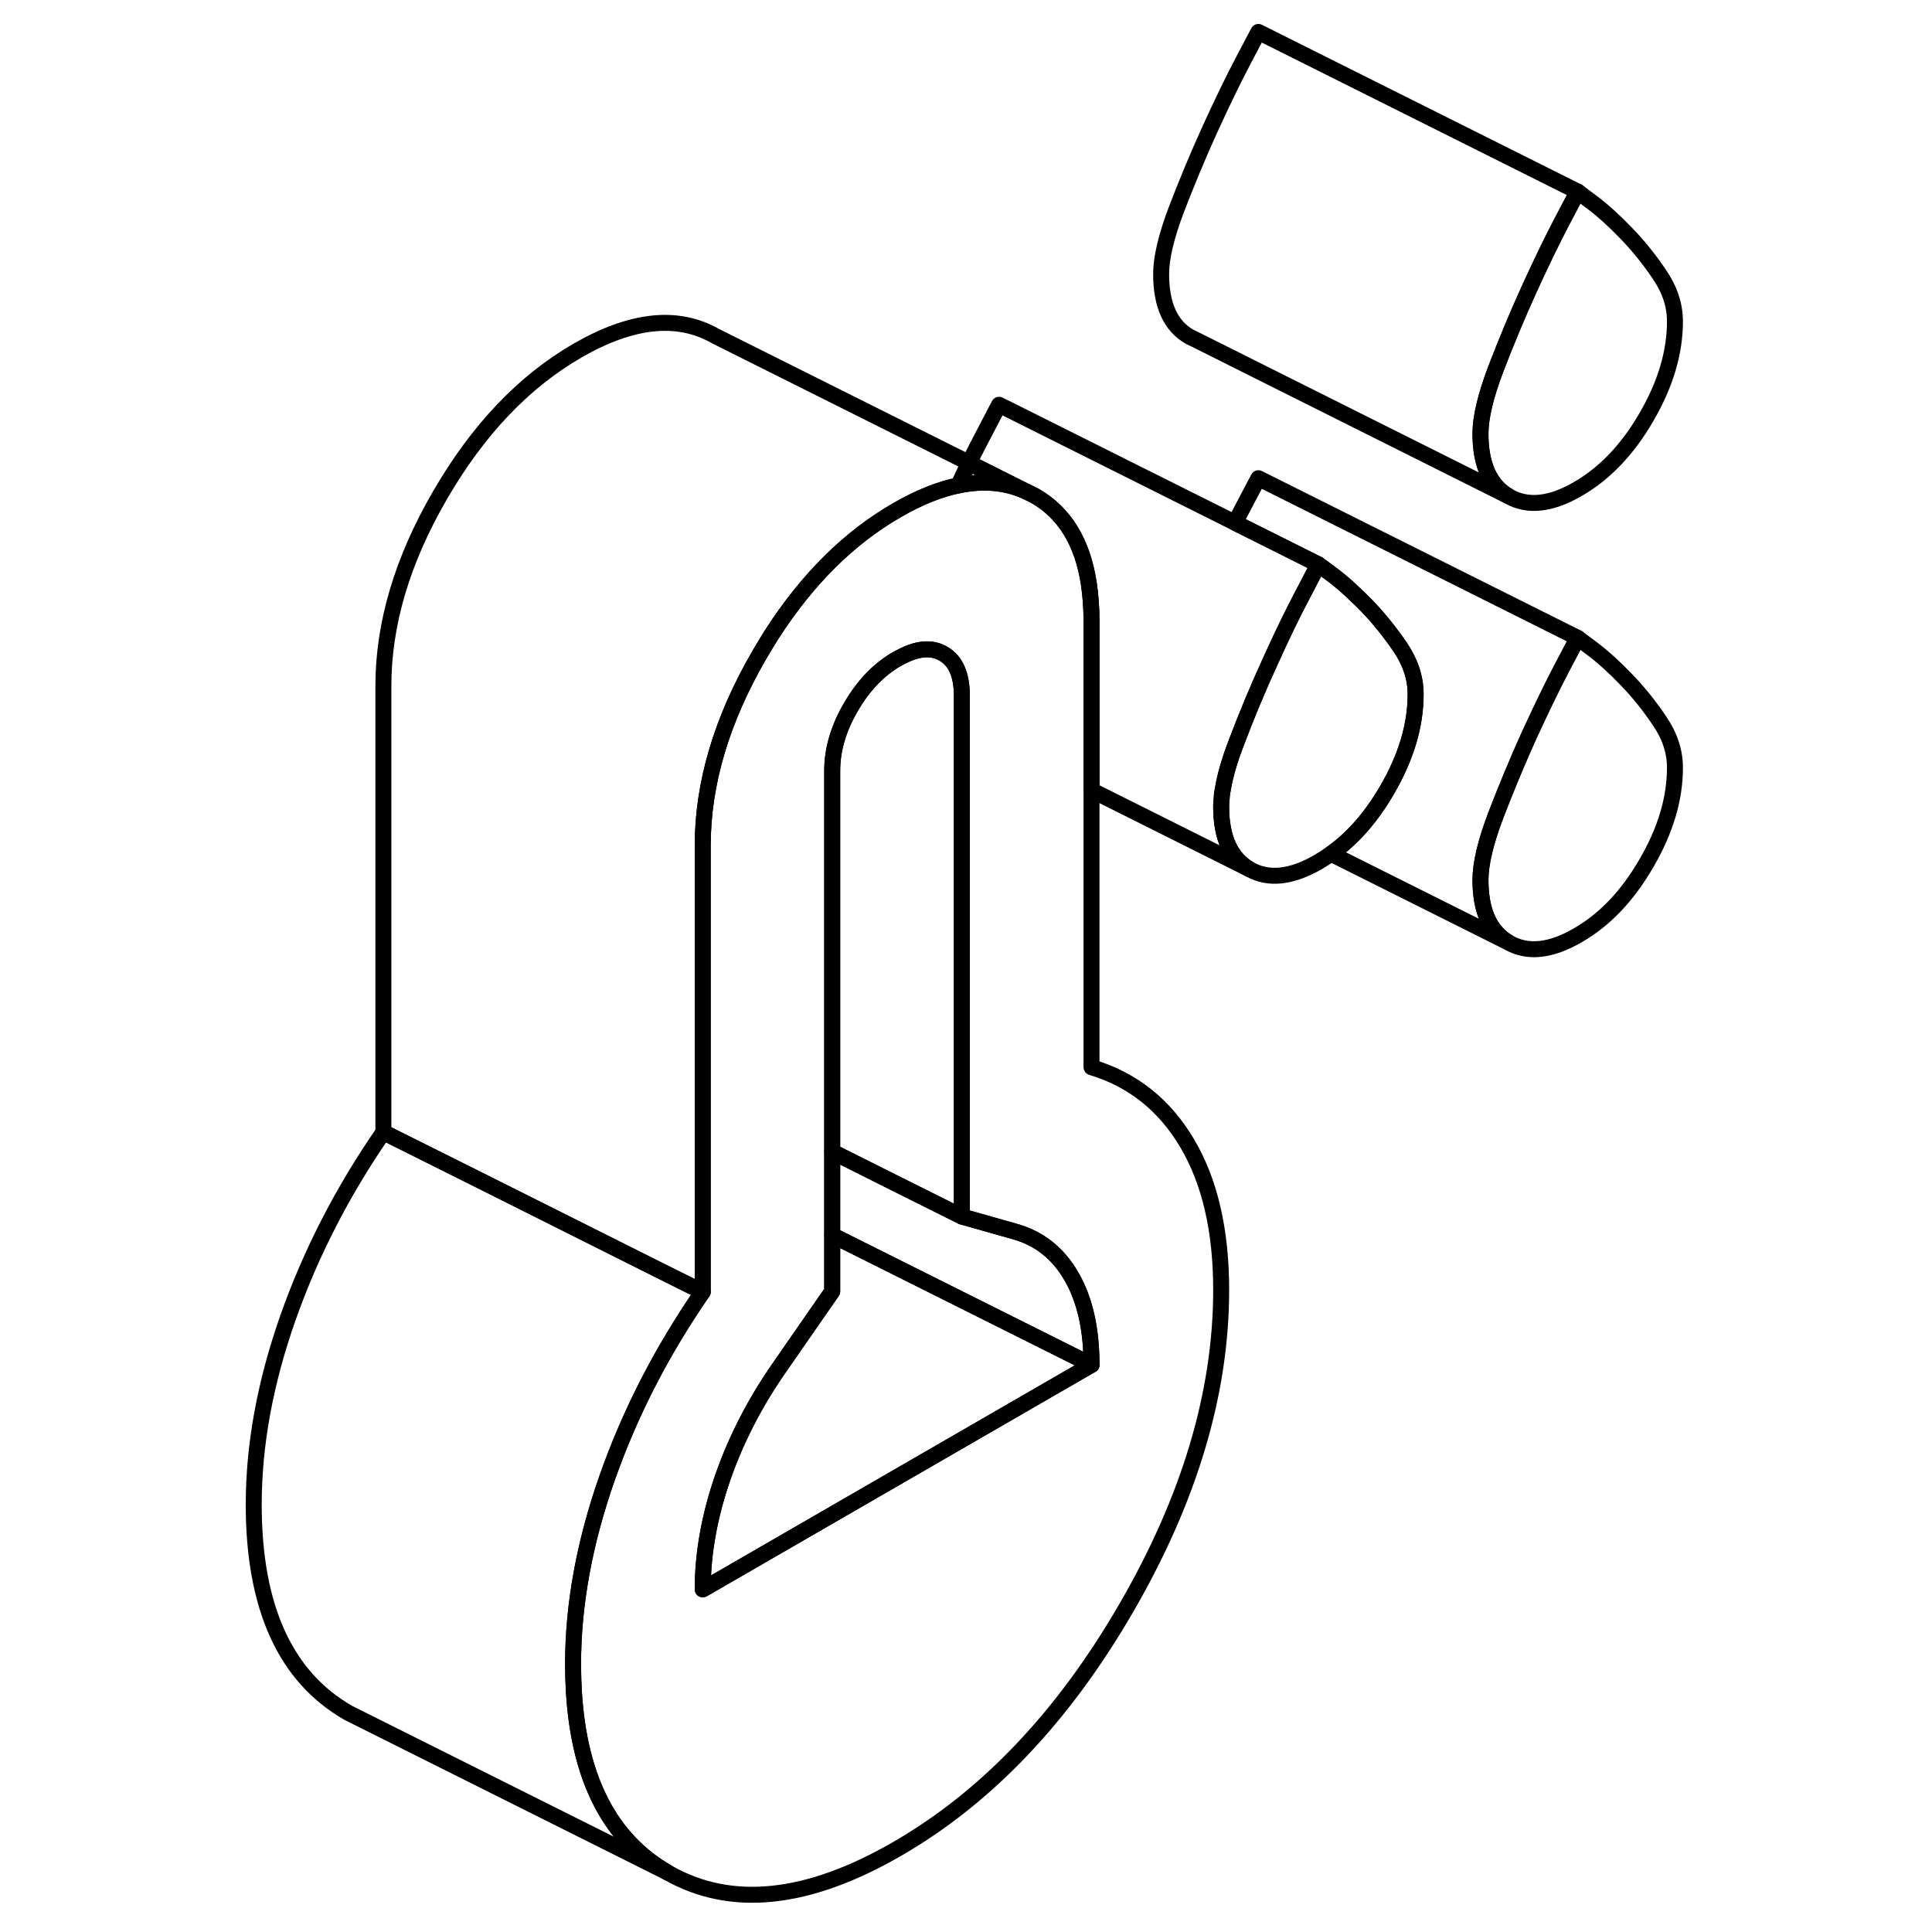 <svg width="48" height="48" viewBox="0 0 94 121" fill="none" xmlns="http://www.w3.org/2000/svg" stroke-width="1px"
     stroke-linecap="round" stroke-linejoin="round">
    <path d="M91.401 48.08C91.401 50.02 90.811 52.01 89.621 54.05C88.441 56.1 87.001 57.61 85.311 58.58C83.621 59.56 82.181 59.71 81.001 59.04C79.811 58.36 79.221 57.05 79.221 55.11C79.221 54.1 79.541 52.75 80.181 51.06C80.831 49.37 81.521 47.71 82.261 46.07C83.011 44.44 83.701 43.01 84.341 41.79L85.311 39.95L86.271 40.67C86.921 41.16 87.611 41.79 88.351 42.56C89.101 43.33 89.791 44.19 90.431 45.14C91.081 46.09 91.401 47.07 91.401 48.08Z" stroke="currentColor" stroke-linejoin="round"/>
    <path d="M91.401 20.13C91.401 22.07 90.811 24.06 89.621 26.11C88.441 28.15 87.001 29.66 85.311 30.63C83.621 31.61 82.181 31.76 81.001 31.09C79.811 30.41 79.221 29.1 79.221 27.16C79.221 26.15 79.541 24.8 80.181 23.11C80.831 21.42 81.521 19.76 82.261 18.13C83.011 16.49 83.701 15.06 84.341 13.84L85.311 12L86.271 12.72C86.921 13.21 87.611 13.84 88.351 14.61C89.101 15.38 89.791 16.24 90.431 17.19C91.081 18.14 91.401 19.12 91.401 20.13Z" stroke="currentColor" stroke-linejoin="round"/>
    <path d="M47.19 28.99C46.98 29.44 46.75 29.91 46.53 30.4C48.09 30.08 49.49 30.2 50.76 30.78L47.19 28.99Z" stroke="currentColor" stroke-linejoin="round"/>
    <path d="M28.321 117.28L9.381 107.81L8.321 107.28C4.371 105.02 2.391 100.67 2.391 94.23C2.391 90.5 3.101 86.62 4.521 82.57C5.941 78.53 7.931 74.64 10.511 70.91L16.521 73.91L27.801 79.56L30.511 80.91C27.931 84.64 25.941 88.53 24.521 92.57C23.101 96.62 22.391 100.5 22.391 104.23C22.391 104.81 22.411 105.38 22.441 105.93C22.771 111.44 24.731 115.22 28.321 117.28Z" stroke="currentColor" stroke-linejoin="round"/>
    <path d="M85.311 12L84.341 13.84C83.701 15.06 83.011 16.49 82.261 18.13C81.521 19.76 80.831 21.42 80.181 23.11C79.541 24.8 79.221 26.15 79.221 27.16C79.221 29.1 79.811 30.41 81.001 31.09L61.371 21.27L61.001 21.09C59.811 20.41 59.221 19.1 59.221 17.16C59.221 16.15 59.541 14.8 60.181 13.11C60.831 11.42 61.521 9.76 62.261 8.13C63.011 6.49 63.701 5.06 64.341 3.84L65.311 2L85.311 12Z" stroke="currentColor" stroke-linejoin="round"/>
    <path d="M85.311 39.95L84.341 41.79C83.701 43.01 83.011 44.44 82.261 46.07C81.521 47.71 80.831 49.37 80.181 51.06C79.541 52.75 79.221 54.1 79.221 55.11C79.221 57.05 79.811 58.36 81.001 59.04L69.861 53.47C71.221 52.51 72.391 51.17 73.381 49.46C74.571 47.41 75.161 45.42 75.161 43.48C75.161 42.47 74.841 41.49 74.201 40.54C73.551 39.59 72.861 38.73 72.121 37.96C71.841 37.67 71.561 37.4 71.301 37.16C70.861 36.73 70.441 36.38 70.041 36.07L69.071 35.35L63.851 32.74C64.021 32.41 64.181 32.1 64.341 31.79L65.311 29.95L85.311 39.95Z" stroke="currentColor" stroke-linejoin="round"/>
    <path d="M75.16 43.48C75.16 45.42 74.57 47.41 73.38 49.46C72.391 51.17 71.221 52.51 69.861 53.47C69.611 53.65 69.341 53.82 69.07 53.98C67.38 54.96 65.941 55.11 64.76 54.44C63.571 53.76 62.98 52.45 62.98 50.51C62.98 50.359 62.99 50.2 63.011 50.04C63.011 49.84 63.041 49.64 63.09 49.42C63.221 48.59 63.511 47.6 63.95 46.46C64.591 44.77 65.281 43.11 66.031 41.48C66.77 39.84 67.46 38.41 68.111 37.19L69.07 35.35L70.04 36.07C70.441 36.38 70.861 36.73 71.3 37.16C71.561 37.4 71.841 37.67 72.121 37.96C72.861 38.73 73.55 39.59 74.201 40.54C74.841 41.49 75.16 42.47 75.16 43.48Z" stroke="currentColor" stroke-linejoin="round"/>
    <path d="M69.07 35.35L68.11 37.19C67.46 38.41 66.77 39.84 66.03 41.48C65.28 43.11 64.59 44.77 63.95 46.46C63.51 47.6 63.22 48.59 63.09 49.42C63.04 49.64 63.02 49.84 63.01 50.04C62.99 50.2 62.98 50.359 62.98 50.51C62.98 52.45 63.57 53.76 64.76 54.44L54.86 49.49V38.9C54.86 38.05 54.8 37.27 54.69 36.54C54.29 33.93 53.16 32.11 51.31 31.05L50.76 30.779L47.19 28.99C47.51 28.35 47.81 27.75 48.11 27.19L49.07 25.35L63.85 32.74L69.07 35.35Z" stroke="currentColor" stroke-linejoin="round"/>
    <path d="M60.851 71.6C59.431 69.2 57.431 67.61 54.861 66.84V38.9C54.861 38.05 54.801 37.27 54.691 36.54C54.291 33.93 53.161 32.11 51.311 31.05L50.761 30.78C49.491 30.2 48.091 30.08 46.531 30.4C45.331 30.64 44.051 31.16 42.681 31.95C39.671 33.68 37.071 36.27 34.861 39.69C34.591 40.12 34.321 40.56 34.061 41.01C31.691 45.09 30.511 49.08 30.511 52.96V80.91C27.931 84.64 25.941 88.53 24.521 92.57C23.101 96.62 22.391 100.5 22.391 104.23C22.391 104.81 22.411 105.38 22.441 105.93C22.771 111.44 24.731 115.22 28.321 117.28C32.281 119.54 37.071 119.04 42.681 115.8C48.301 112.56 53.091 107.52 57.041 100.7C61.001 93.87 62.981 87.23 62.981 80.79C62.981 77.06 62.271 74 60.851 71.6ZM30.571 99.51L30.511 99.54C30.511 97.29 30.931 94.95 31.771 92.52C32.621 90.09 33.821 87.77 35.381 85.55L38.621 80.88V48.27C38.621 46.95 39.011 45.62 39.791 44.28C40.571 42.94 41.531 41.93 42.681 41.27C42.791 41.21 42.901 41.15 43.011 41.1C44.021 40.58 44.881 40.53 45.581 40.94C46.351 41.38 46.741 42.26 46.741 43.58V76.19L49.991 77.11C51.551 77.53 52.751 78.47 53.591 79.92C54.441 81.37 54.861 83.23 54.861 85.48L30.571 99.51Z" stroke="currentColor" stroke-linejoin="round"/>
    <path d="M46.741 43.58V76.19L42.791 74.22L38.621 72.13V48.27C38.621 46.95 39.011 45.62 39.791 44.28C40.571 42.94 41.531 41.93 42.681 41.27C42.791 41.21 42.901 41.15 43.011 41.1C44.021 40.58 44.881 40.53 45.581 40.94C46.351 41.38 46.741 42.26 46.741 43.58Z" stroke="currentColor" stroke-linejoin="round"/>
    <path d="M54.861 85.48L41.921 79.01L38.621 77.36V72.13L42.791 74.22L46.741 76.19L49.991 77.11C51.551 77.53 52.751 78.47 53.591 79.92C54.441 81.37 54.861 83.23 54.861 85.48Z" stroke="currentColor" stroke-linejoin="round"/>
    <path d="M54.861 85.48L30.571 99.51L30.511 99.54C30.511 97.29 30.931 94.95 31.771 92.52C32.621 90.09 33.821 87.77 35.381 85.55L38.621 80.88V77.36L41.921 79.01L54.861 85.48Z" stroke="currentColor" stroke-linejoin="round"/>
    <path d="M47.191 28.99C46.981 29.44 46.751 29.91 46.531 30.4C45.331 30.64 44.051 31.16 42.681 31.95C39.671 33.68 37.071 36.27 34.861 39.69C34.591 40.12 34.321 40.56 34.061 41.01C31.691 45.09 30.511 49.08 30.511 52.96V80.91L27.801 79.56L16.521 73.91L10.511 70.91V42.96C10.511 39.08 11.691 35.09 14.061 31.01C16.431 26.92 19.301 23.9 22.681 21.95C26.071 20 28.941 19.7 31.311 21.05L47.191 28.99Z" stroke="currentColor" stroke-linejoin="round"/>
</svg>
